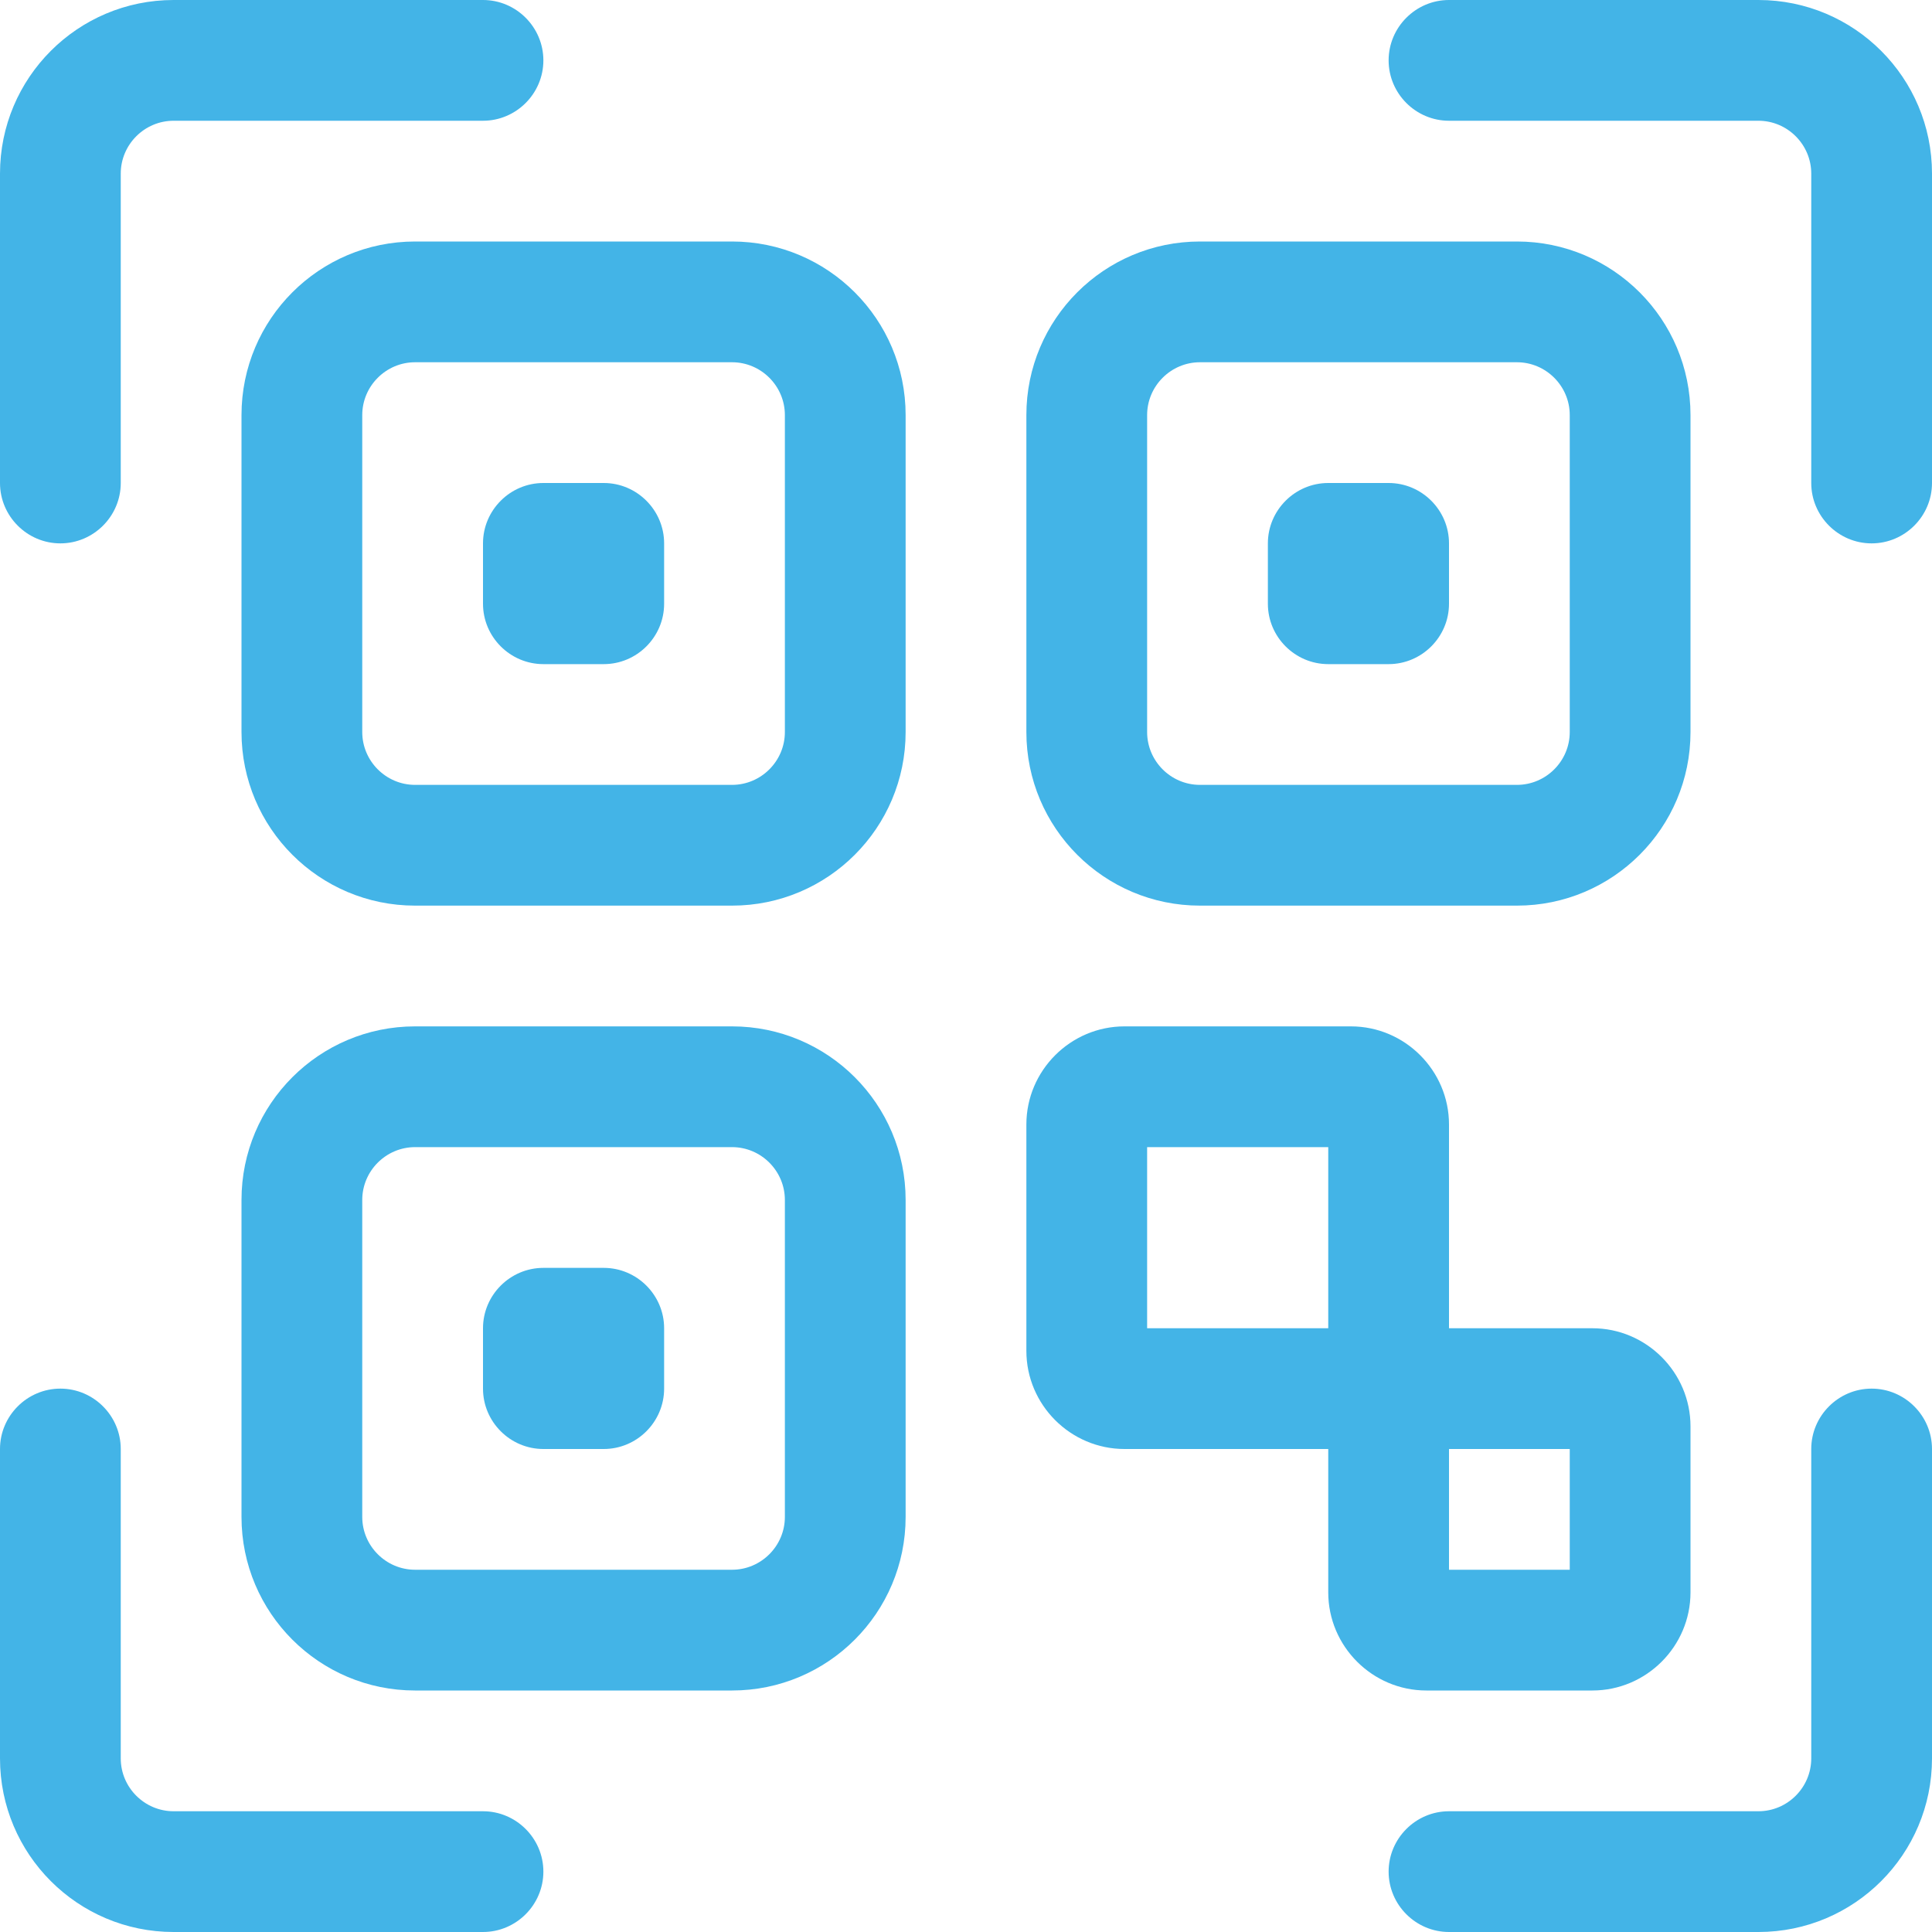 <?xml version="1.0" encoding="utf-8"?>
<!-- Generator: Adobe Illustrator 25.2.3, SVG Export Plug-In . SVG Version: 6.00 Build 0)  -->
<svg version="1.1" id="Layer_1" xmlns="http://www.w3.org/2000/svg" xmlns:xlink="http://www.w3.org/1999/xlink" x="0px" y="0px"
	 viewBox="0 0 512 512" style="enable-background:new 0 0 512 512;" xml:space="preserve">
<style type="text/css">
	.st0{fill:#43B4E7;}
</style>
<g>
	<path class="st0" d="M496,144c-8.8,0-16-7.2-16-16V46c0-7.7-6.3-14-14-14h-82c-8.8,0-16-7.2-16-16s7.2-16,16-16h82
		c25.4,0,46,20.6,46,46v82C512,136.8,504.8,144,496,144z"/>
	<path class="st0" d="M16,144c-8.8,0-16-7.2-16-16V46C0,20.6,20.6,0,46,0h82c8.8,0,16,7.2,16,16s-7.2,16-16,16H46
		c-7.7,0-14,6.3-14,14v82C32,136.8,24.8,144,16,144z"/>
	<path class="st0" d="M128,512H46c-25.4,0-46-20.6-46-46v-82c0-8.8,7.2-16,16-16s16,7.2,16,16v82c0,7.7,6.3,14,14,14h82
		c8.8,0,16,7.2,16,16S136.8,512,128,512z"/>
	<path class="st0" d="M466,512h-82c-8.8,0-16-7.2-16-16s7.2-16,16-16h82c7.7,0,14-6.3,14-14v-82c0-8.8,7.2-16,16-16s16,7.2,16,16v82
		C512,491.4,491.4,512,466,512z"/>
	<path class="st0" d="M194,240h-84c-25.4,0-46-20.6-46-46v-84c0-25.4,20.6-46,46-46h84c25.4,0,46,20.6,46,46v84
		C240,219.4,219.4,240,194,240z M110,96c-7.7,0-14,6.3-14,14v84c0,7.7,6.3,14,14,14h84c7.7,0,14-6.3,14-14v-84c0-7.7-6.3-14-14-14
		H110z"/>
	<path class="st0" d="M194,448h-84c-25.4,0-46-20.6-46-46v-84c0-25.4,20.6-46,46-46h84c25.4,0,46,20.6,46,46v84
		C240,427.4,219.4,448,194,448z M110,304c-7.7,0-14,6.3-14,14v84c0,7.7,6.3,14,14,14h84c7.7,0,14-6.3,14-14v-84c0-7.7-6.3-14-14-14
		H110z"/>
	<path class="st0" d="M402,240h-84c-25.4,0-46-20.6-46-46v-84c0-25.4,20.6-46,46-46h84c25.4,0,46,20.6,46,46v84
		C448,219.4,427.4,240,402,240z M318,96c-7.7,0-14,6.3-14,14v84c0,7.7,6.3,14,14,14h84c7.7,0,14-6.3,14-14v-84c0-7.7-6.3-14-14-14
		H318z"/>
	<path class="st0" d="M422,352h-38v-54c0-14.3-11.7-26-26-26h-60c-14.3,0-26,11.7-26,26v60c0,14.3,11.7,26,26,26h54v38
		c0,14.3,11.7,26,26,26h44c14.3,0,26-11.7,26-26v-44C448,363.7,436.3,352,422,352z M304,304h48v48h-48V304z M416,416h-32v-32h32V416
		z"/>
	<path class="st0" d="M160,176h-16c-8.8,0-16-7.2-16-16v-16c0-8.8,7.2-16,16-16h16c8.8,0,16,7.2,16,16v16
		C176,168.8,168.8,176,160,176z"/>
	<path class="st0" d="M368,176h-16c-8.8,0-16-7.2-16-16v-16c0-8.8,7.2-16,16-16h16c8.8,0,16,7.2,16,16v16
		C384,168.8,376.8,176,368,176z"/>
	<path class="st0" d="M160,384h-16c-8.8,0-16-7.2-16-16v-16c0-8.8,7.2-16,16-16h16c8.8,0,16,7.2,16,16v16
		C176,376.8,168.8,384,160,384z"/>
</g>
</svg>
